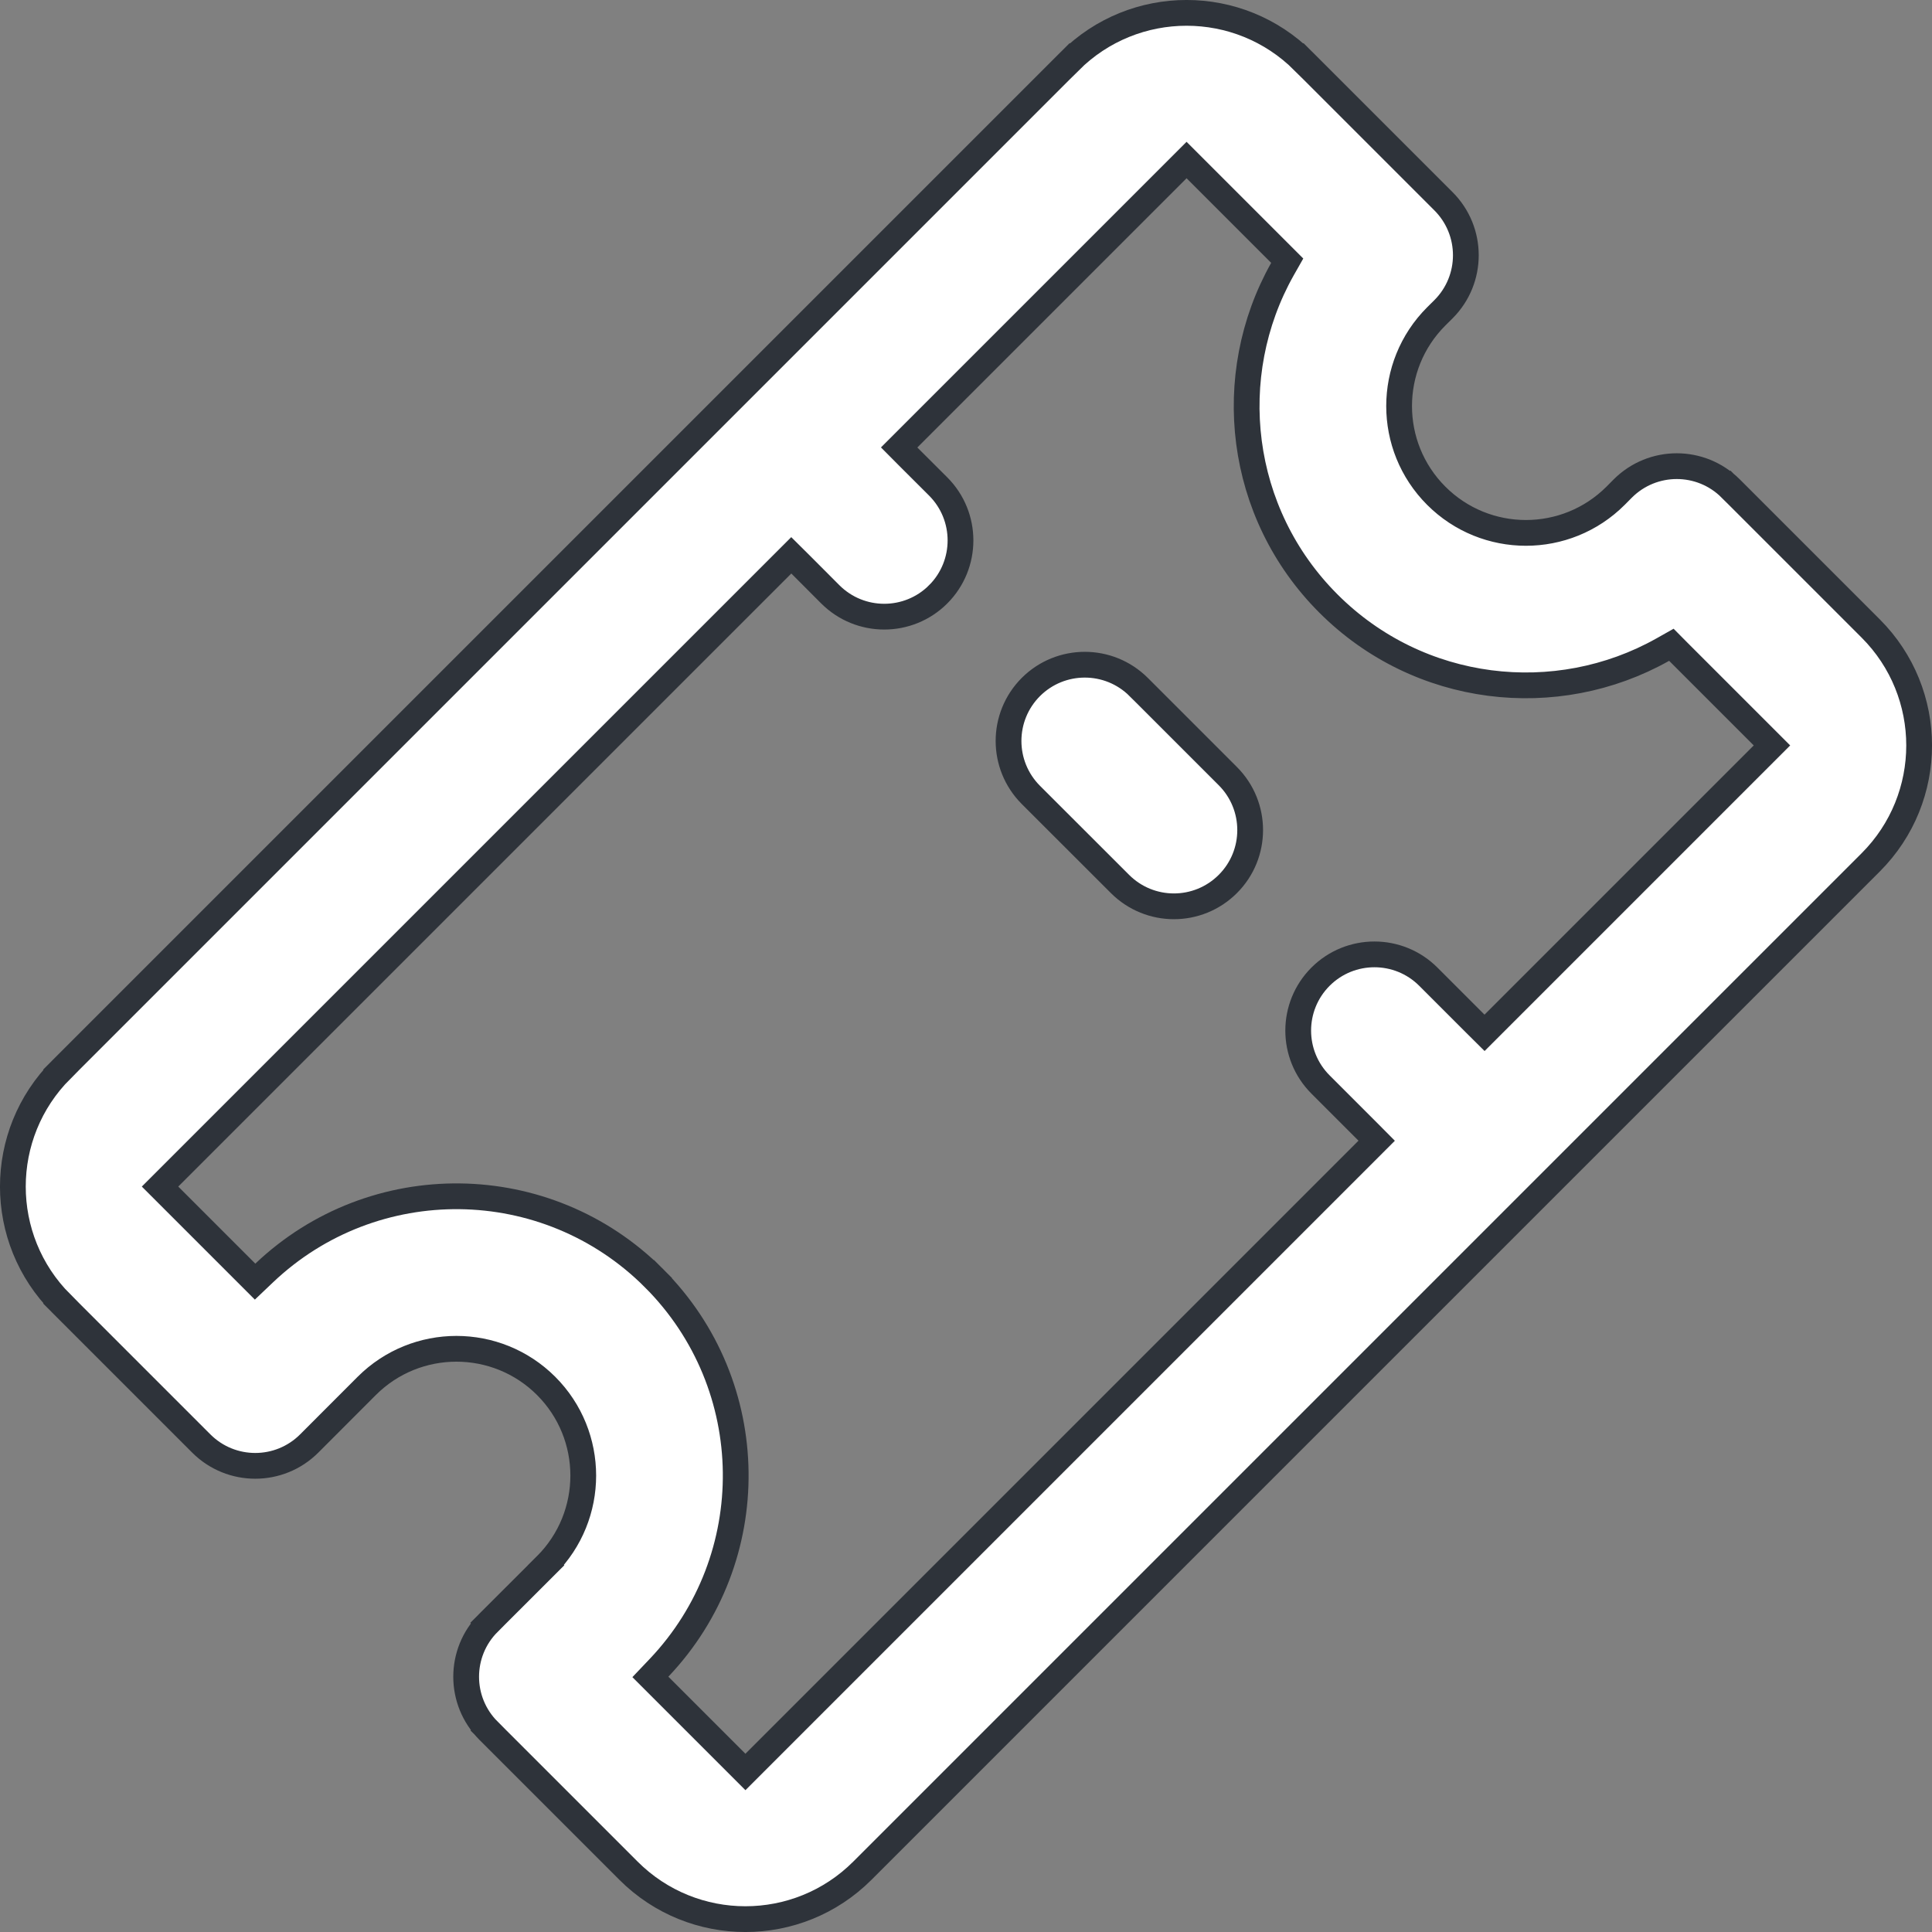 <svg width="30" height="30" viewBox="0 0 30 30" fill="none" xmlns="http://www.w3.org/2000/svg">
<rect x="0" y="0" width="30" height="30" fill="#808080" stroke="none"/>
<path d="M18.566 2.626L18.425 2.485L18.284 2.626L14.103 6.807L13.962 6.948L14.103 7.09L14.568 7.554C14.568 7.554 14.568 7.554 14.568 7.554C15.03 8.017 15.03 8.766 14.568 9.229L14.694 9.354L14.568 9.229C14.105 9.691 13.356 9.691 12.893 9.229L12.893 9.229L12.429 8.764L12.287 8.623L12.146 8.764L2.626 18.284L2.485 18.425L2.626 18.566L3.823 19.763L3.961 19.901L4.102 19.767C5.801 18.153 8.487 18.179 10.154 19.846L10.295 19.705L10.154 19.846C11.821 21.513 11.847 24.199 10.233 25.898L10.099 26.039L10.237 26.177L11.434 27.374L11.575 27.515L11.716 27.374L21.236 17.854L21.377 17.713L21.236 17.571L20.505 16.84L20.505 16.84C20.043 16.378 20.043 15.628 20.505 15.166L20.505 15.166C20.967 14.704 21.717 14.704 22.179 15.166L22.91 15.897L23.052 16.038L23.193 15.897L27.374 11.716L27.515 11.575L27.374 11.434L26.06 10.12L25.953 10.012L25.82 10.087C24.167 11.017 22.035 10.779 20.628 9.372C19.221 7.966 18.983 5.833 19.913 4.18L19.988 4.048L19.88 3.94L18.566 2.626ZM16.609 0.952L16.468 0.811L16.609 0.952C17.612 -0.051 19.238 -0.051 20.241 0.952L20.382 0.811L20.241 0.952L22.415 3.126C22.877 3.589 22.877 4.338 22.415 4.801L22.415 4.801L22.302 4.913C21.533 5.682 21.533 6.929 22.302 7.698C23.071 8.467 24.318 8.467 25.087 7.698L25.087 7.698L25.199 7.585C25.662 7.123 26.411 7.123 26.874 7.585L27.011 7.447L26.874 7.585L29.048 9.759C30.051 10.762 30.051 12.388 29.048 13.391L13.391 29.048C12.388 30.051 10.762 30.051 9.759 29.048L7.585 26.874L7.447 27.012L7.585 26.874C7.123 26.411 7.123 25.662 7.585 25.199L7.444 25.058L7.585 25.199L8.48 24.305L8.338 24.163L8.48 24.305C9.249 23.536 9.249 22.289 8.48 21.52C7.711 20.752 6.464 20.752 5.695 21.52L4.801 22.415C4.338 22.877 3.589 22.877 3.126 22.415L0.952 20.241L0.811 20.382L0.952 20.241C-0.051 19.238 -0.051 17.612 0.952 16.609L0.811 16.468L0.952 16.609L16.609 0.952ZM16.007 10.668L16.007 10.668C16.47 10.206 17.219 10.206 17.682 10.668L17.807 10.543L17.682 10.668L19.066 12.052C19.528 12.515 19.528 13.264 19.066 13.726C18.603 14.189 17.854 14.189 17.391 13.726L16.007 12.343L16.007 12.343C15.545 11.88 15.545 11.131 16.007 10.668Z" fill="white" stroke="#2E333A" stroke-width="0.4"/>
</svg>
